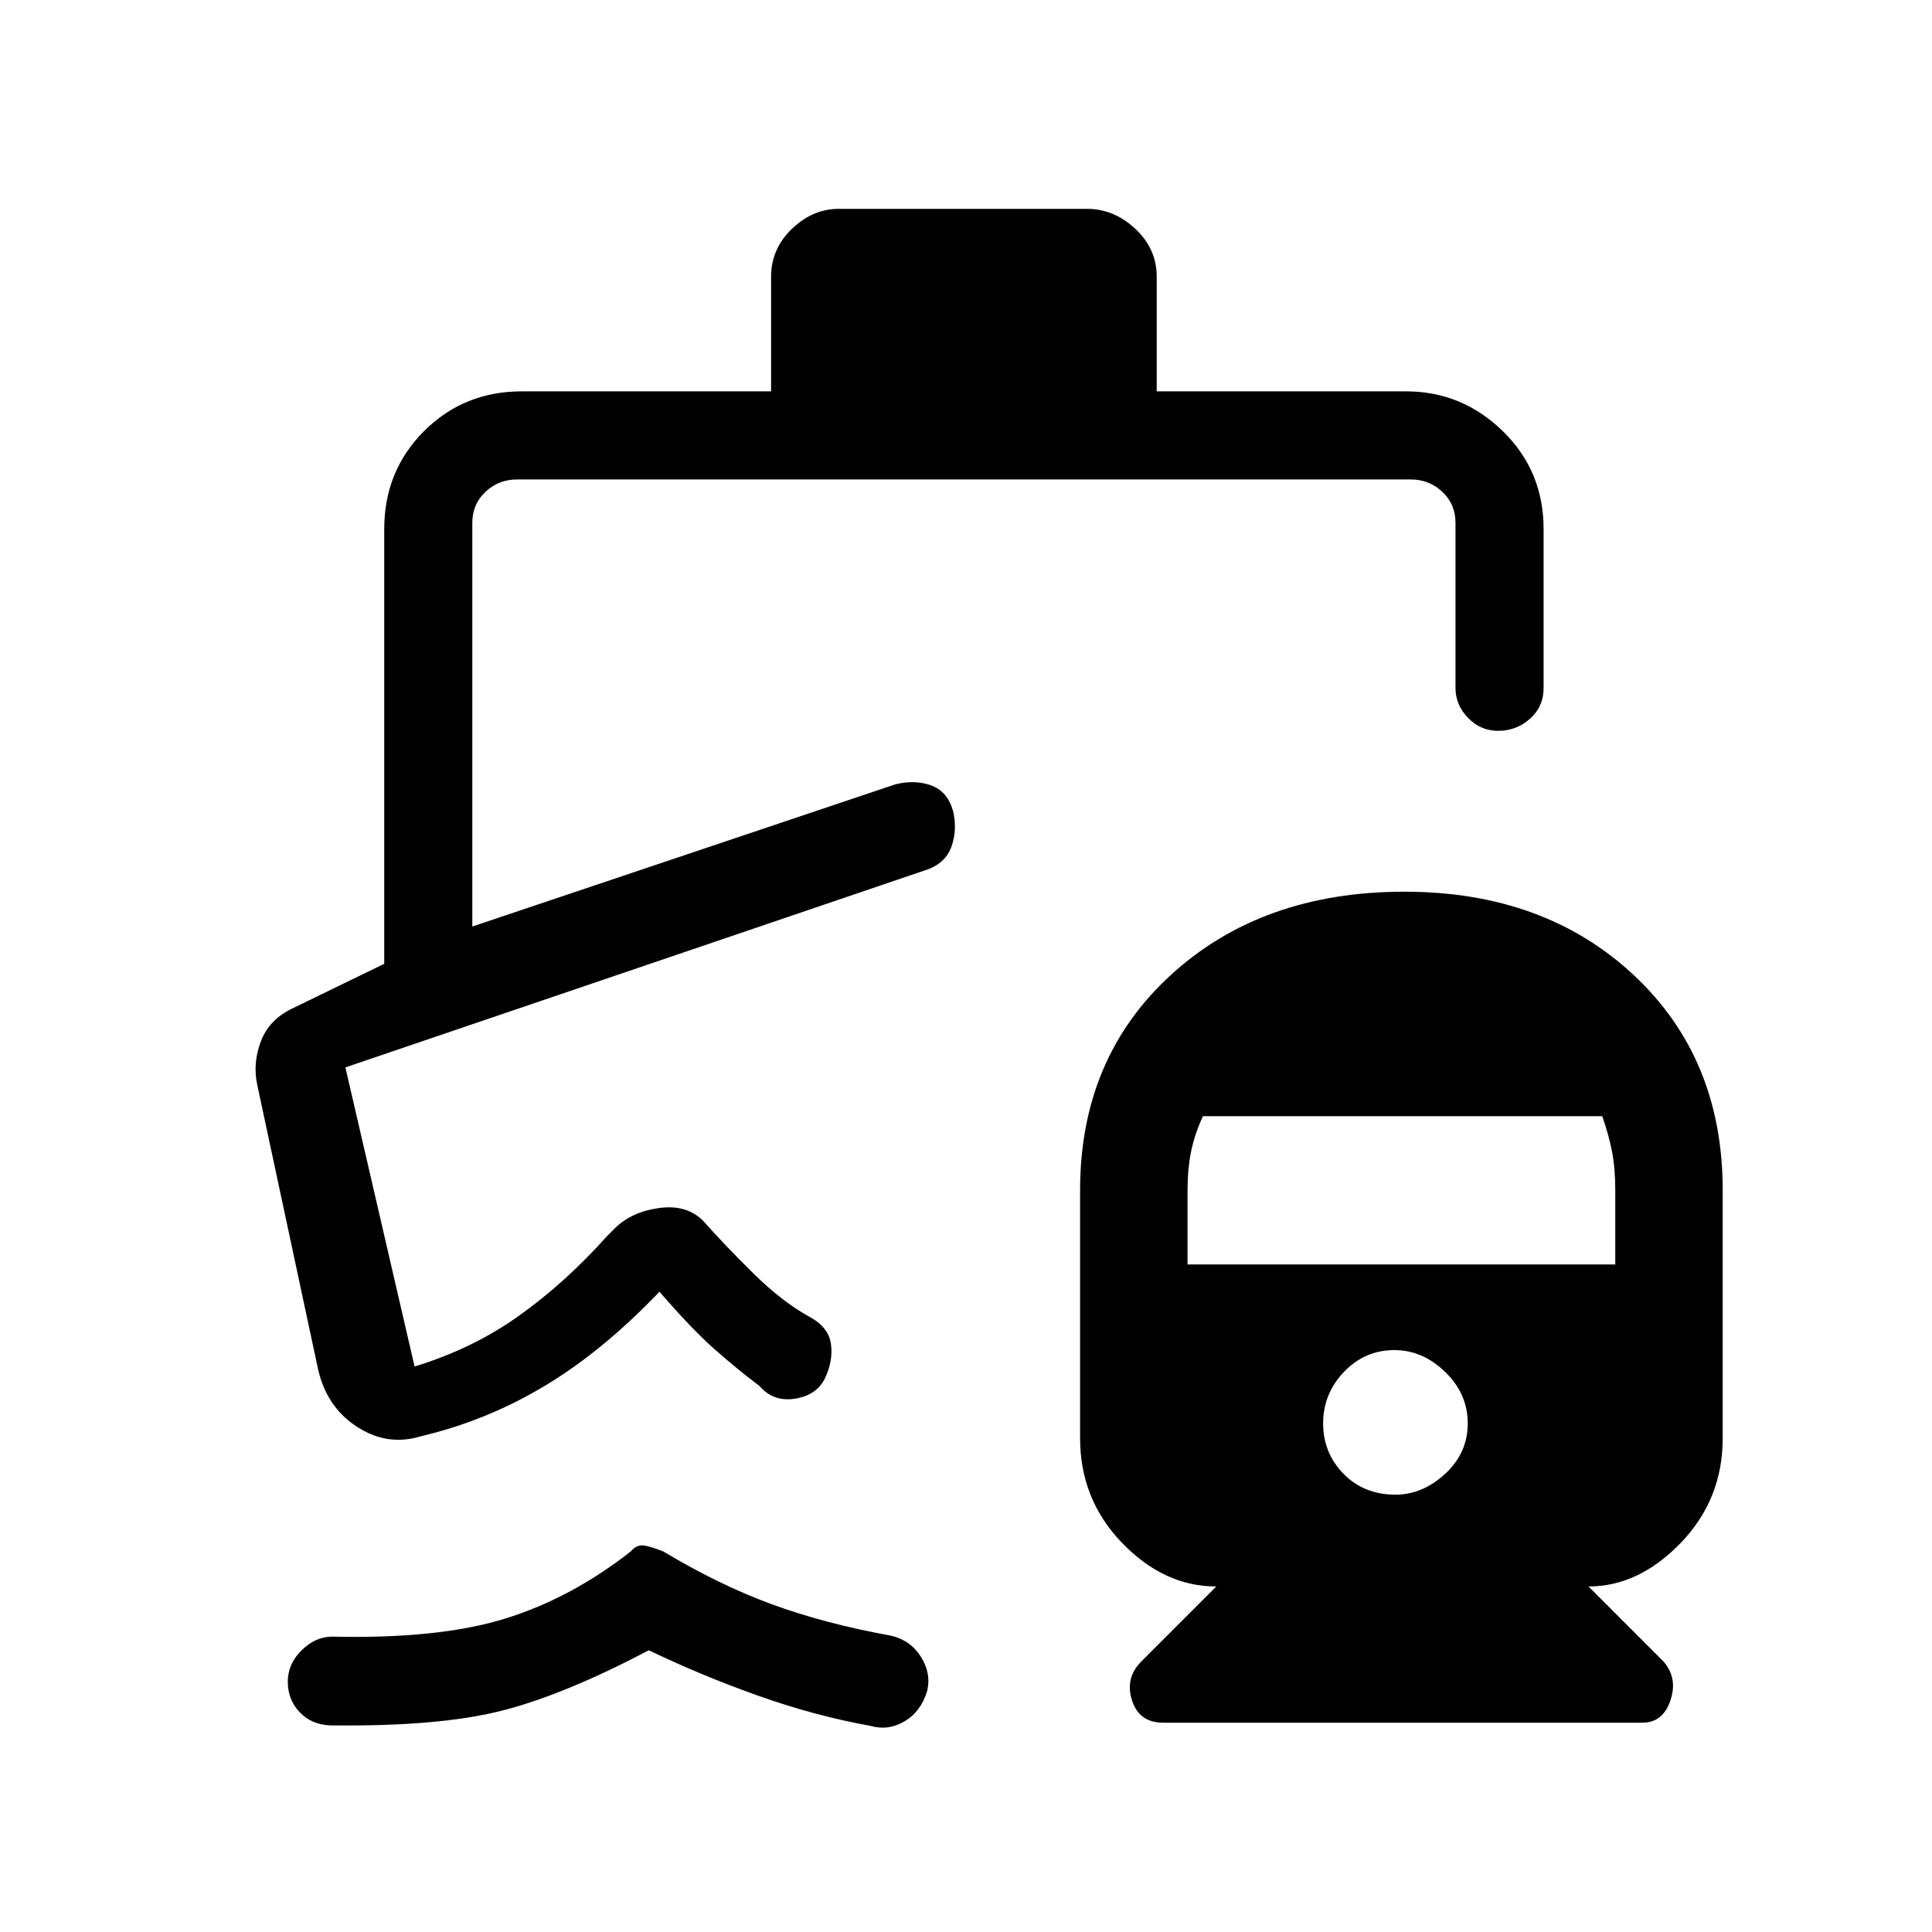 <svg xmlns="http://www.w3.org/2000/svg" height="48" viewBox="0 -960 960 960" width="48"><path d="M697.79-516.92q69.54 0 113.87 41.31Q856-434.29 856-368.54v123.16q0 30.44-20.88 52.07-20.89 21.62-45.81 21.62l37.23 37.23q7.23 8.23 3.5 19.34Q826.31-104 816.08-104H577.96q-11.92 0-15.48-11.12-3.56-11.11 4.67-19.34l37.23-37.23q-25.92 0-46.8-21.62-20.89-21.63-20.89-52.07v-123.16q0-65.75 45.17-107.07 45.17-41.31 115.93-41.31Zm-4.41 299.61q13.47 0 24.7-10.34 11.23-10.35 11.23-25.08 0-14.73-11.23-25.58-11.23-10.84-25.2-10.84-14.73 0-25.07 10.84-10.35 10.85-10.35 25.58 0 14.73 10.15 25.08 10.14 10.34 25.77 10.34Zm-103.3-114.38h212.54v-37.15q0-10.57-1.62-18.94-1.62-8.37-4.85-17.6H597.72q-4.32 9.55-5.98 18.06-1.66 8.52-1.66 18.78v36.85ZM416.85-856.23h123.23q13.47 0 24.08 9.95 10.61 9.95 10.61 23.74v57h123.85q27.84 0 48.11 19.77T767-697.15V-618q0 9.14-6.76 15.15-6.76 6-15.84 6-8.66 0-14.91-6.41-6.26-6.41-6.26-14.97v-82q0-9.23-6.54-15.39-6.54-6.15-15.77-6.15H257q-9.23 0-15.77 6.15-6.54 6.16-6.54 15.39v200.61l210.08-70.61q9.61-2.46 17.82.46 8.21 2.93 10.99 12.77 2.19 9.32-.83 17.72-3.03 8.41-12.67 11.59l-288.46 98.07L206-281q28.85-8.77 51.95-25.26 23.11-16.48 43.74-39.59l4-4q8.23-8 21.73-9.88 13.5-1.89 21.73 6.11 11.33 12.74 25.47 26.63 14.13 13.88 27.46 21.22 9.61 5.15 10.8 13.5 1.2 8.35-2.96 17.13-4.15 8.45-14.88 10.14-10.73 1.69-17.58-6.23-11-8.31-22.31-18.27-11.3-9.96-27.46-28.65-28.46 29.77-57.42 47.03-28.96 17.27-61.27 24.81-16.46 5.08-31.62-4.73-15.15-9.81-19.38-28.81l-30.12-140.83q-2.42-10.98 1.75-21.92 4.18-10.93 15.99-16.48l45.3-22v-216q0-28.92 19.77-48.69 19.77-19.77 48.62-19.77h123.84v-57q0-13.79 10.33-23.74 10.32-9.95 23.37-9.95ZM164.17-102.67q-9.4-.33-15.29-6.57-5.88-6.23-5.88-15.11 0-8.88 6.88-15.65t15.15-6.77q52.97 1.23 85.85-8.92 32.89-10.16 62.5-33.39 3.24-3.77 7.24-2.88 4 .88 9 2.88 27.53 16.54 53.8 26.2 26.27 9.65 59.35 15.65 9.61 2.23 14.81 10.46 5.19 8.23 3.13 17-3.17 10.33-11.25 15.09t-16.69 2.3q-27.85-5-56.08-15.04-28.23-10.04-54.31-22.58-42.15 22.23-73.38 30.12-31.23 7.88-84.83 7.21Zm295.91-425.02Z"/></svg>